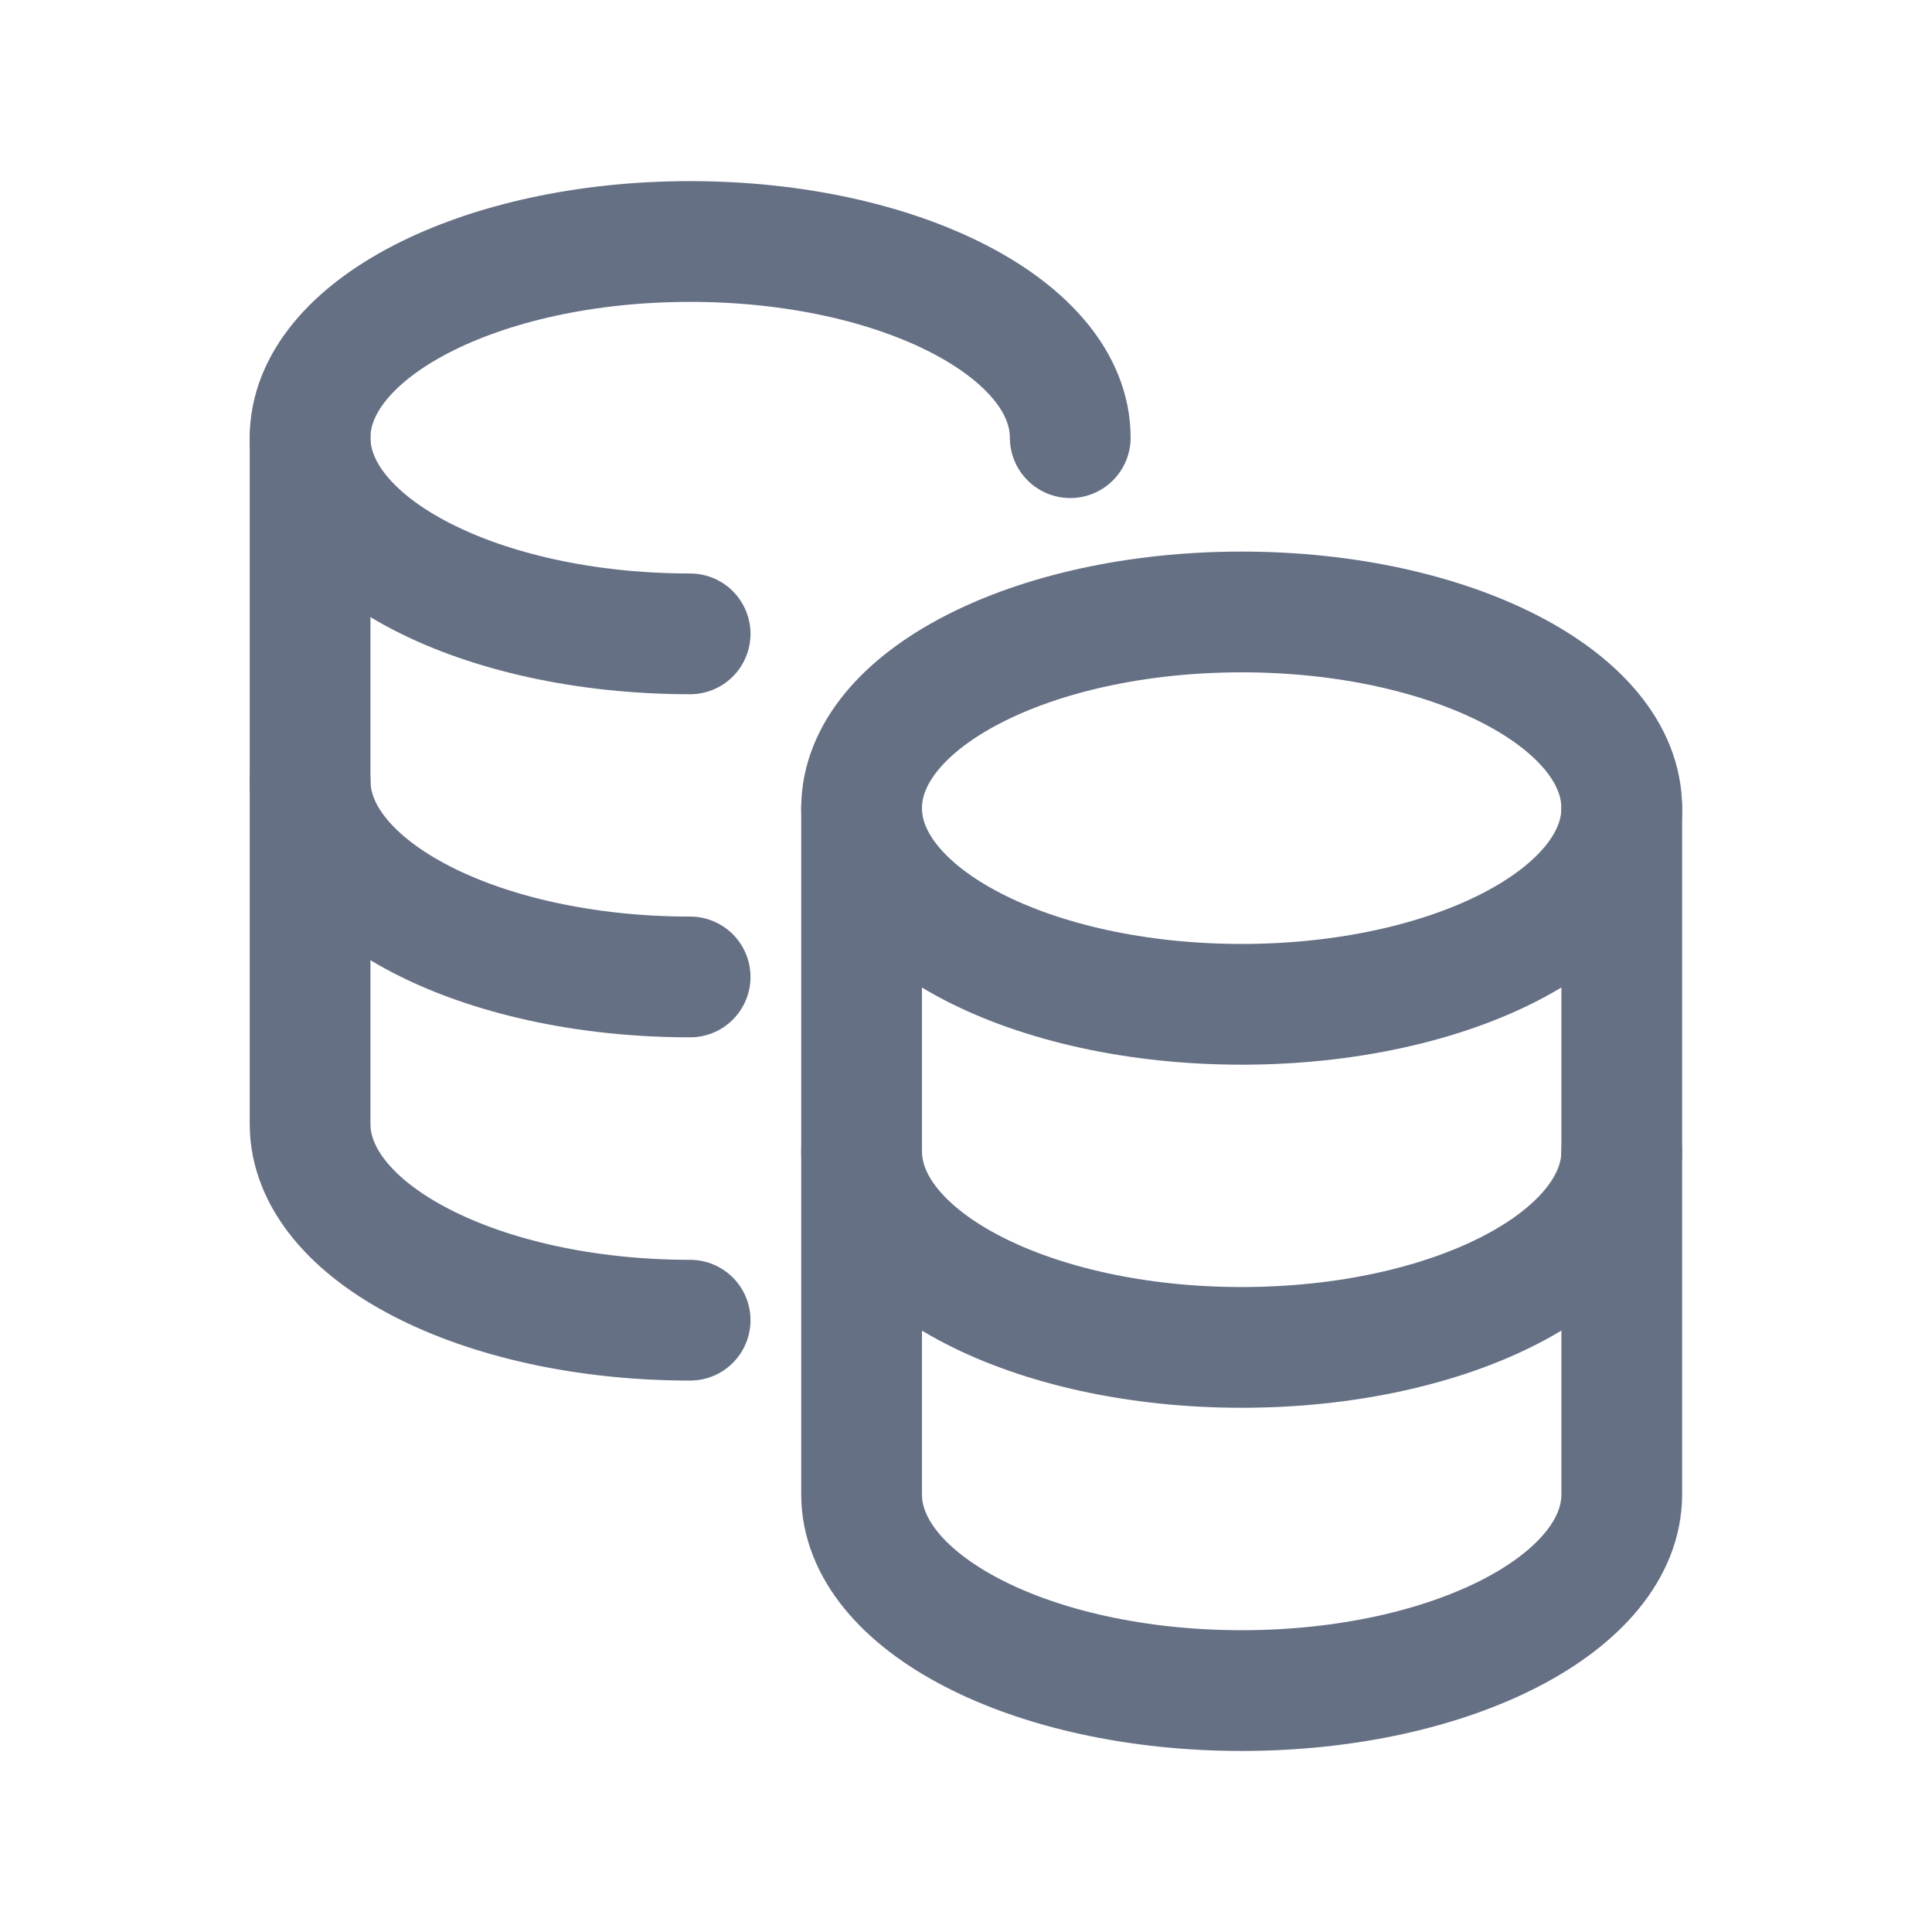 <svg width="24" height="24" viewBox="0 0 24 24" fill="none" xmlns="http://www.w3.org/2000/svg">
<g id="Coins 1 1">
<path id="Vector" d="M20.146 14.301C20.146 15.646 18.031 16.738 15.424 16.738C12.816 16.738 10.703 15.646 10.703 14.301" stroke="#667085" stroke-width="1.5" stroke-linecap="round" stroke-linejoin="round"/>
<path id="Vector_2" d="M8.573 12.136C5.966 12.136 3.852 11.046 3.852 9.699" stroke="#667085" stroke-width="1.5" stroke-linecap="round" stroke-linejoin="round"/>
<path id="Vector_3" d="M3.852 5.438V13.962C3.852 15.309 5.966 16.4 8.573 16.4" stroke="#667085" stroke-width="1.5" stroke-linecap="round" stroke-linejoin="round"/>
<path id="Vector_4" d="M8.573 7.874C5.966 7.874 3.852 6.784 3.852 5.437C3.852 4.092 5.966 3 8.573 3C11.181 3 13.295 4.092 13.295 5.437" stroke="#667085" stroke-width="1.5" stroke-linecap="round" stroke-linejoin="round"/>
<path id="Vector_5" d="M20.146 10.039V18.564C20.146 19.91 18.031 21.001 15.424 21.001C12.816 21.001 10.703 19.91 10.703 18.564V10.039" stroke="#667085" stroke-width="1.5" stroke-linecap="round" stroke-linejoin="round"/>
<path id="Vector_6" fill-rule="evenodd" clip-rule="evenodd" d="M20.146 10.039C20.146 11.384 18.031 12.476 15.424 12.476C12.816 12.476 10.703 11.384 10.703 10.039C10.703 8.693 12.816 7.602 15.424 7.602C18.031 7.602 20.146 8.693 20.146 10.039Z" stroke="#667085" stroke-width="1.5" stroke-linecap="round" stroke-linejoin="round"/>
</g>
</svg>
